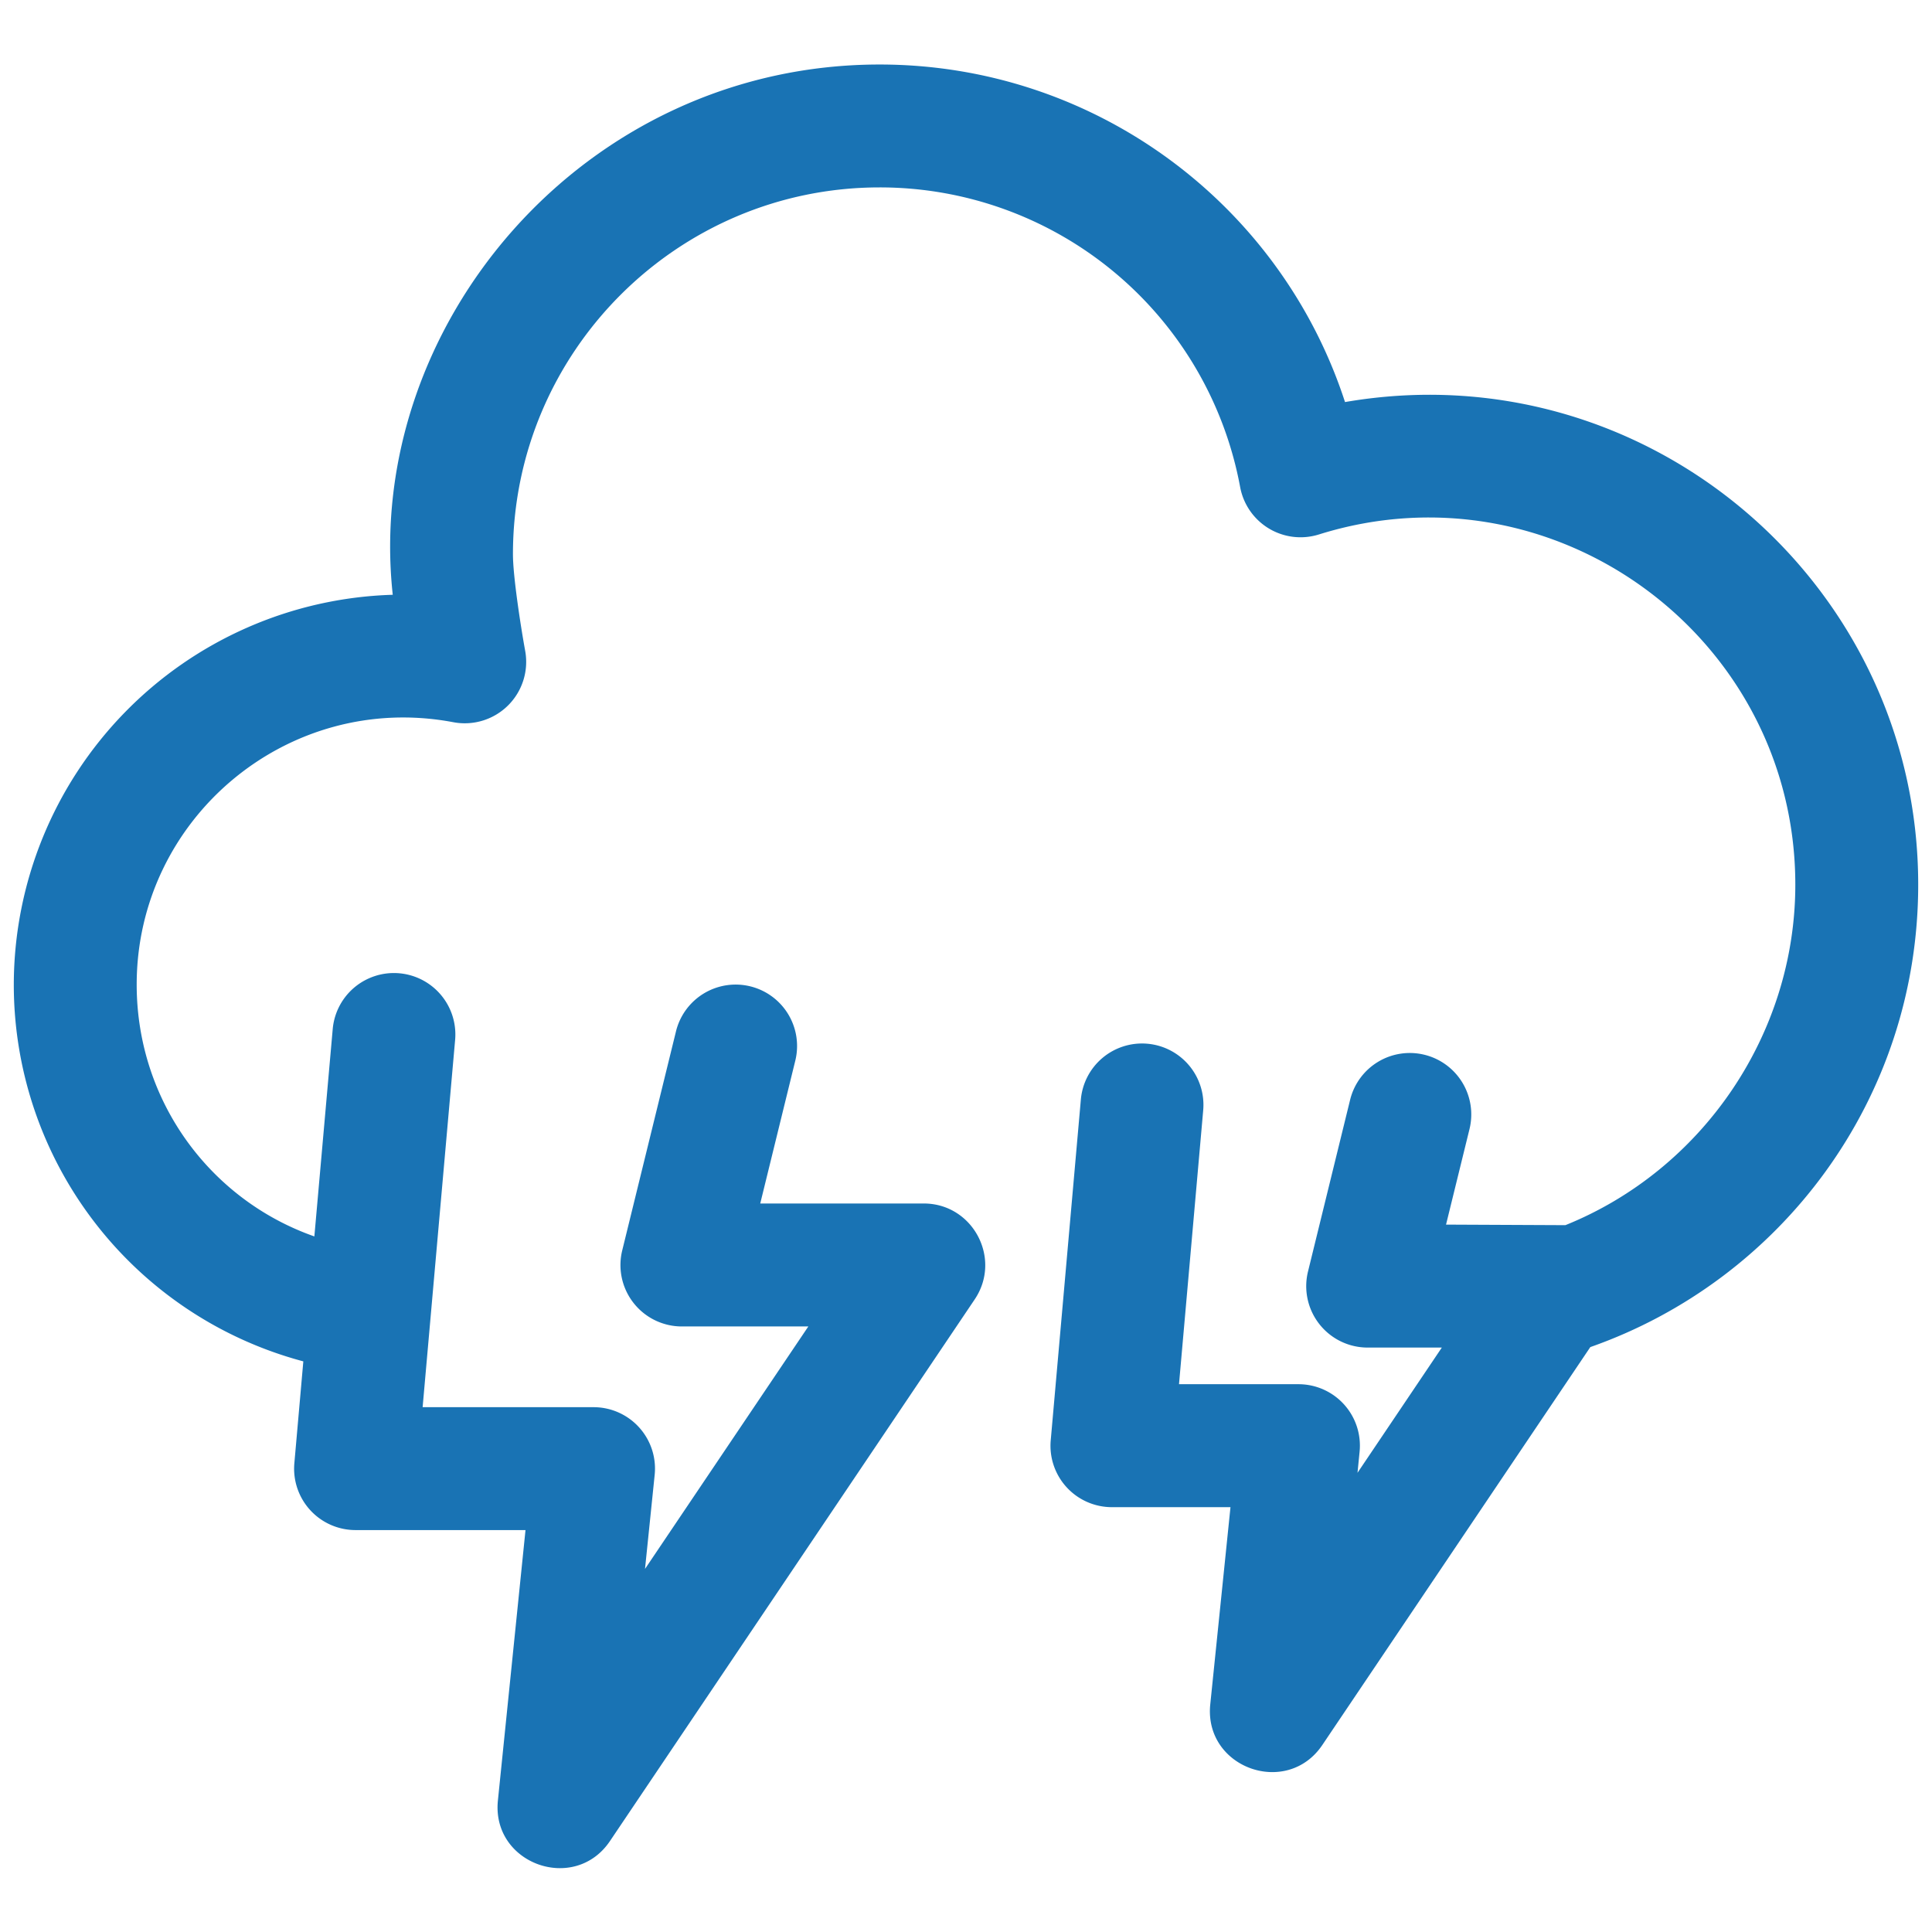 <svg xmlns="http://www.w3.org/2000/svg" viewBox="0 0 28 28" fill="#1973b4"><path d="M27.8 12.821c0 3.115-1.994 5.734-4.752 6.702l-3.884 5.767c-.514.763-1.718.332-1.624-.589l.293-2.858h-1.718a.89.89 0 0 1-.887-.97l.436-4.931a.89.89 0 1 1 1.773.157l-.35 3.962h1.732a.89.89 0 0 1 .885.981l-.03.303 1.222-1.815h-1.074a.89.89 0 0 1-.865-1.104l.61-2.487a.89.89 0 0 1 1.73.425l-.34 1.384 1.73.008c1.984-.8 3.332-2.764 3.332-4.935 0-3.58-3.484-6.147-6.905-5.075a.89.89 0 0 1-1.141-.688 5.31 5.31 0 0 0-5.225-4.342c-2.93 0-5.314 2.385-5.314 5.317 0 .312.109 1.023.177 1.398a.89.89 0 0 1-1.04 1.036c-2.397-.453-4.59 1.394-4.59 3.802 0 1.68 1.059 3.118 2.575 3.65l.266-3.005a.89.89 0 0 1 1.774.157l-.471 5.323h2.477a.89.89 0 0 1 .886.981l-.14 1.363 2.367-3.514H9.882a.89.89 0 0 1-.864-1.103l.779-3.174a.89.89 0 1 1 1.729.425l-.508 2.07h2.37c.711 0 1.136.798.738 1.39l-5.286 7.85c-.514.763-1.718.332-1.624-.588l.4-3.919H5.152a.89.89 0 0 1-.886-.969l.13-1.476A5.65 5.65 0 0 1 .2 14.27a5.66 5.66 0 0 1 5.492-5.65C5.268 4.724 8.457.935 12.748.935c3.104 0 5.807 2.009 6.745 4.892C23.857 5.074 27.8 8.45 27.8 12.82z"/></svg>
